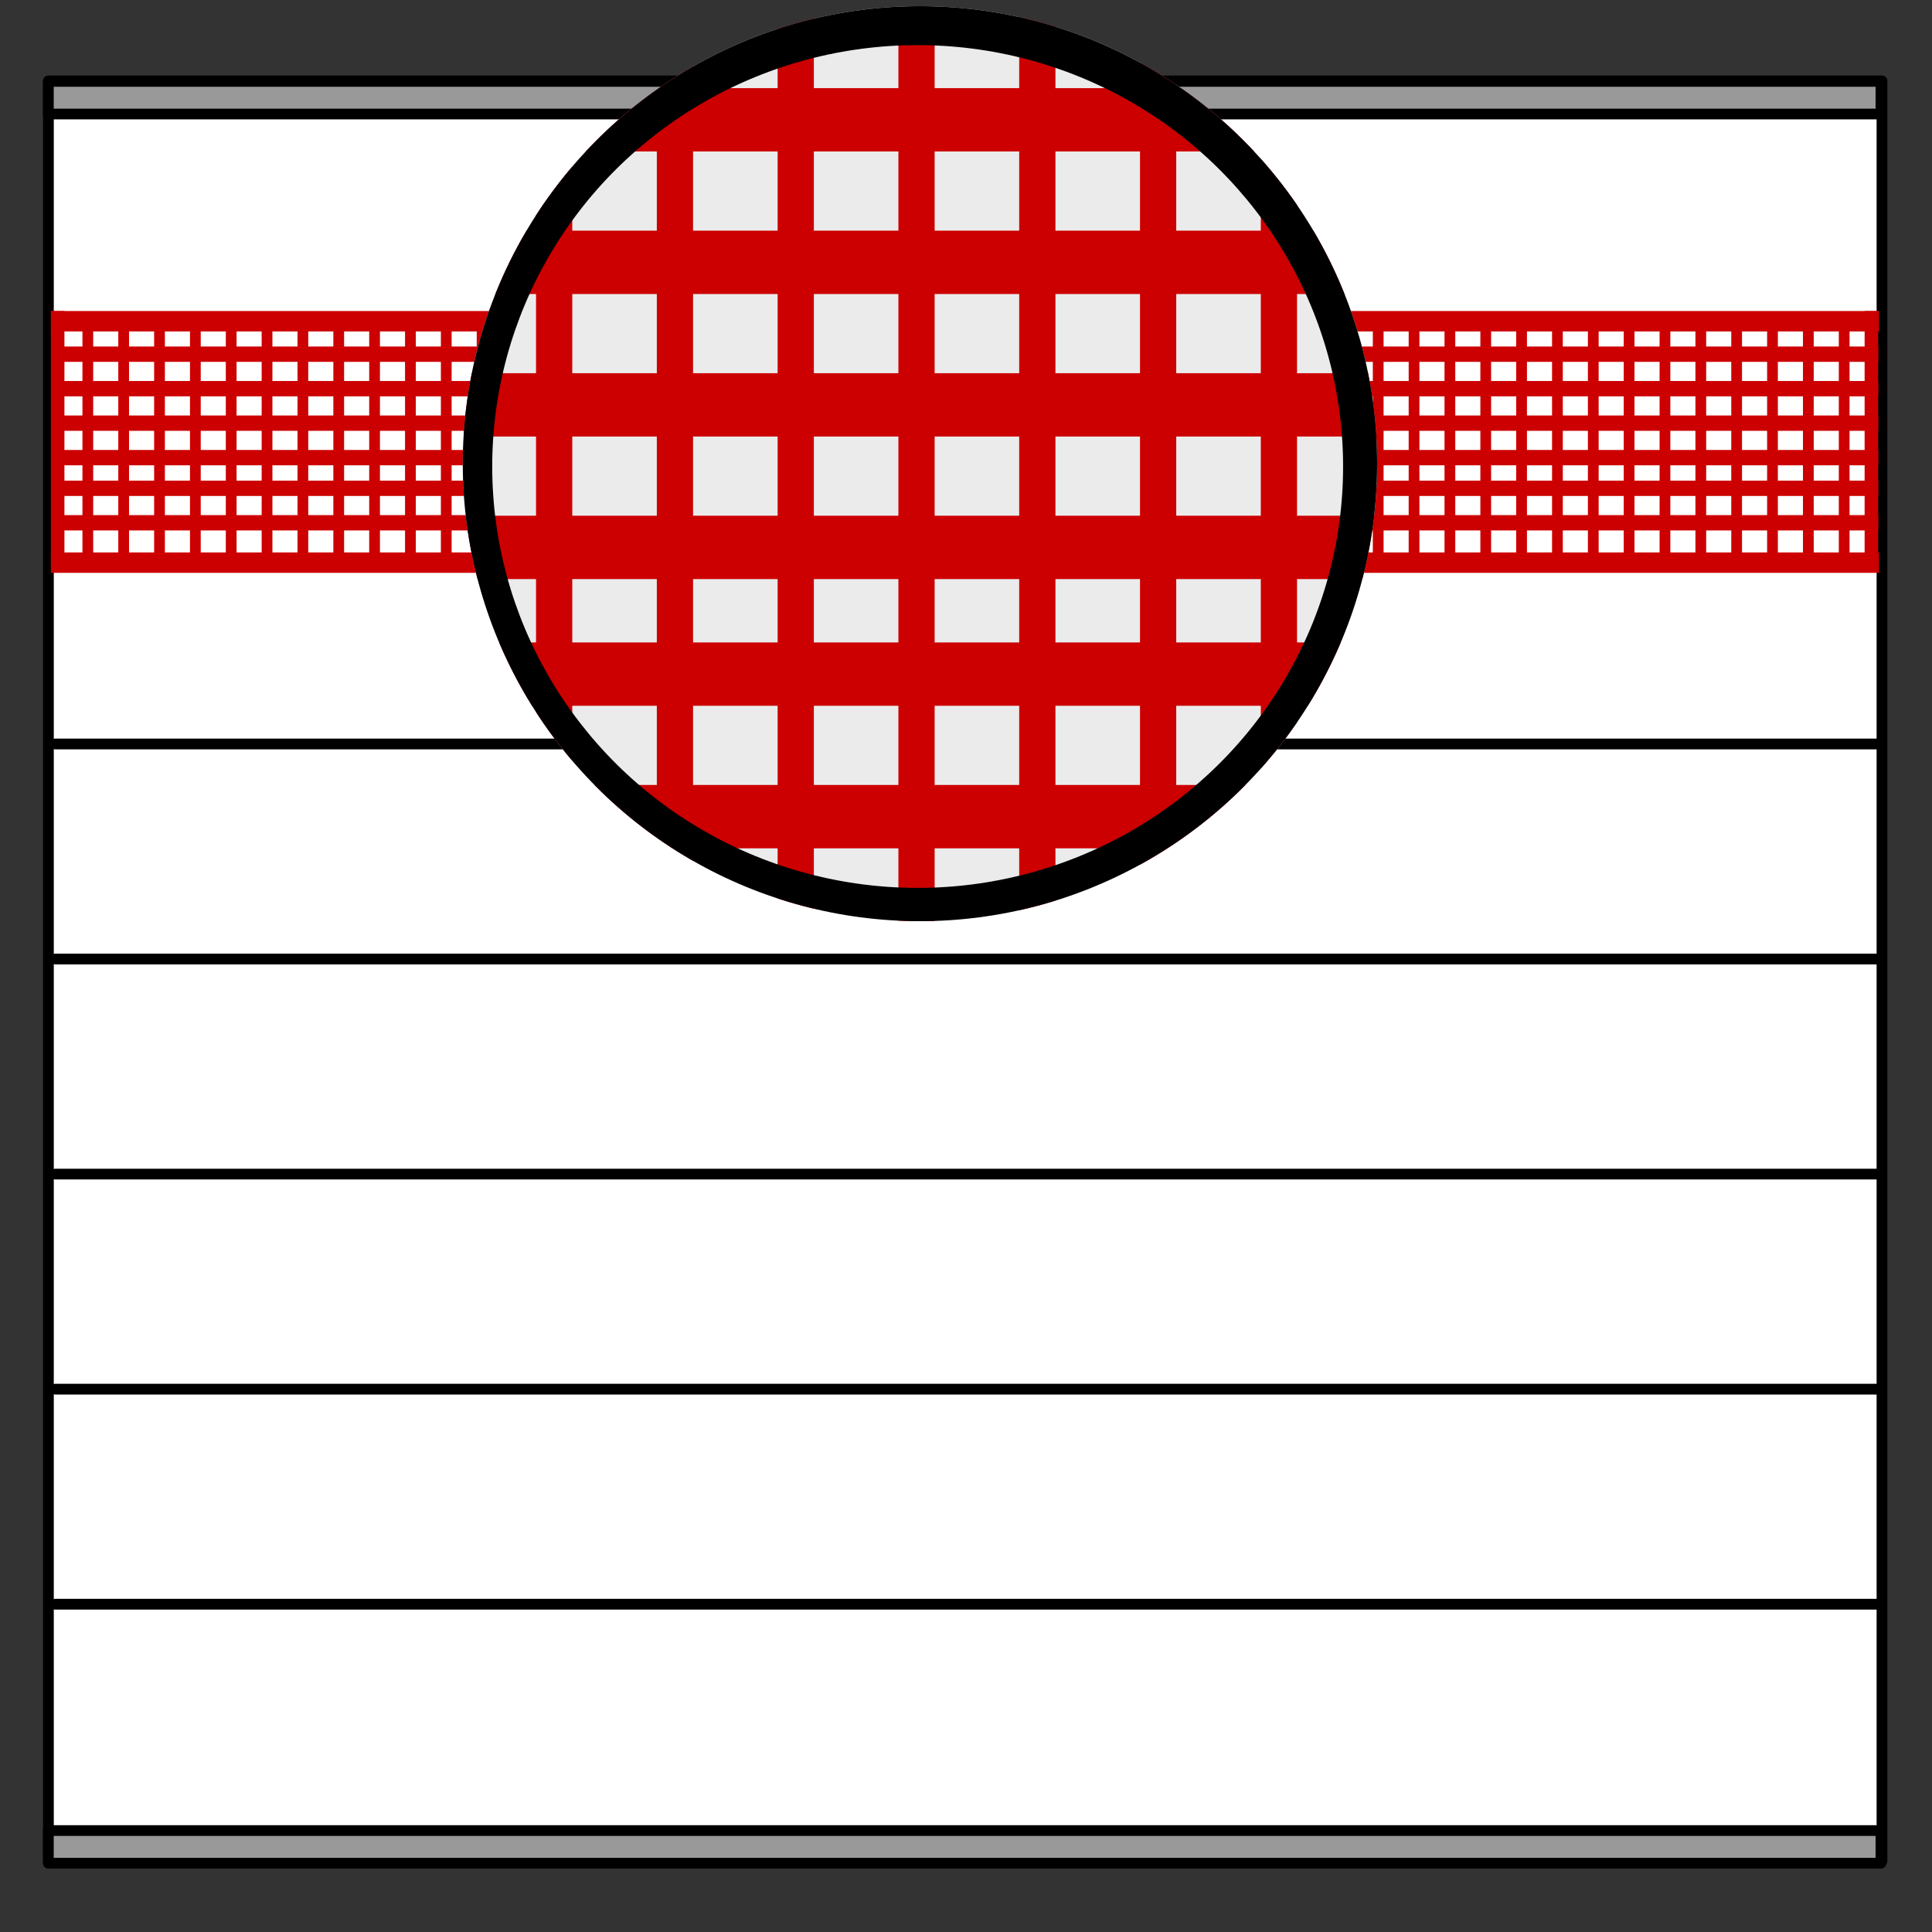 <?xml version="1.0" encoding="UTF-8" standalone="no"?>
<!DOCTYPE svg PUBLIC "-//W3C//DTD SVG 1.1//EN" "http://www.w3.org/Graphics/SVG/1.1/DTD/svg11.dtd">
<svg width="100%" height="100%" viewBox="0 0 539 539" version="1.1" xmlns="http://www.w3.org/2000/svg" xmlns:xlink="http://www.w3.org/1999/xlink" xml:space="preserve" xmlns:serif="http://www.serif.com/" style="fill-rule:evenodd;clip-rule:evenodd;stroke-linecap:round;stroke-linejoin:round;stroke-miterlimit:1.5;">
    <rect x="0" y="0" width="539" height="539" fill="#333333" stroke="none"/>
    <rect x="13.506" y="22.567" width="511.54" height="496.598" style="fill:white;stroke:black;stroke-width:3px;"/>
    <rect x="13.489" y="510.698" width="511.269" height="9.111" style="fill:rgb(153,153,153);stroke:black;stroke-width:3px;"/>
    <rect x="13.489" y="22.698" width="511.269" height="9.111" style="fill:rgb(153,153,153);stroke:black;stroke-width:3px;"/>
    <path d="M15.437,447.554L524.41,447.554" style="fill:none;stroke:black;stroke-width:3px;"/>
    <path d="M15.437,387.554L524.41,387.554" style="fill:none;stroke:black;stroke-width:3px;"/>
    <path d="M15.437,327.554L524.41,327.554" style="fill:none;stroke:black;stroke-width:3px;"/>
    <path d="M15.437,267.554L524.41,267.554" style="fill:none;stroke:black;stroke-width:3px;"/>
    <path d="M15.437,207.554L524.41,207.554" style="fill:none;stroke:black;stroke-width:3px;"/>
    <g transform="matrix(1,0,0,1.069,0,-5.95)">
        <g>
            <path d="M416,144L416,150L413,150L413,144L406,144L406,150L403,150L403,144L396,144L396,150L393,150L393,144L386,144L386,150L383,150L383,144L376,144L376,150L373,150L373,144L366,144L366,150L363,150L363,144L356,144L356,150L353,150L353,144L346,144L346,150L343,150L343,144L336,144L336,150L333,150L333,144L326,144L326,150L323,150L323,144L316,144L316,150L313,150L313,144L306,144L306,150L303,150L303,144L296,144L296,150L293,150L293,144L286,144L286,150L283,150L283,144L276,144L276,150L273,150L273,144L266,144L266,150L263,150L263,144L256,144L256,150L253,150L253,144L246,144L246,150L243,150L243,144L236,144L236,150L233,150L233,144L226,144L226,150L223,150L223,144L216,144L216,150L213,150L213,144L206,144L206,150L203,150L203,144L196,144L196,150L193,150L193,144L186,144L186,150L183,150L183,144L176,144L176,150L173,150L173,144L166,144L166,150L163,150L163,144L156,144L156,150L153,150L153,144L146,144L146,150L143,150L143,144L136,144L136,150L133,150L133,144L126,144L126,150L123,150L123,144L116,144L116,150L113,150L113,144L106,144L106,150L103,150L103,144L96,144L96,150L93,150L93,144L86,144L86,150L83,150L83,144L76,144L76,150L73,150L73,144L66,144L66,150L63,150L63,144L56,144L56,150L53,150L53,144L46,144L46,150L43,150L43,144L36,144L36,150L33,150L33,144L26,144L26,150L23,150L23,144L16,144L16,140L23,140L23,135L16,135L16,131L23,131L23,127L16,127L16,123L23,123L23,118L16,118L16,114L23,114L23,109L16,109L16,105L23,105L23,100L16,100L16,96L23,96L23,91L26,91L26,96L33,96L33,91L36,91L36,96L43,96L43,91L46,91L46,96L53,96L53,91L56,91L56,96L63,96L63,91L66,91L66,96L73,96L73,91L76,91L76,96L83,96L83,91L86,91L86,96L93,96L93,91L96,91L96,96L103,96L103,91L106,91L106,96L113,96L113,91L116,91L116,96L123,96L123,91L126,91L126,96L133,96L133,91L136,91L136,96L143,96L143,91L146,91L146,96L153,96L153,91L156,91L156,96L163,96L163,91L166,91L166,96L173,96L173,91L176,91L176,96L183,96L183,91L186,91L186,96L193,96L193,91L196,91L196,96L203,96L203,91L206,91L206,96L213,96L213,91L216,91L216,96L223,96L223,91L226,91L226,96L233,96L233,91L236,91L236,96L243,96L243,91L246,91L246,96L253,96L253,91L256,91L256,96L263,96L263,91L266,91L266,96L273,96L273,91L276,91L276,96L283,96L283,91L286,91L286,96L293,96L293,91L296,91L296,96L303,96L303,91L306,91L306,96L313,96L313,91L316,91L316,96L323,96L323,91L326,91L326,96L333,96L333,91L336,91L336,96L343,96L343,91L346,91L346,96L353,96L353,91L356,91L356,96L363,96L363,91L366,91L366,96L373,96L373,91L376,91L376,96L383,96L383,91L386,91L386,96L393,96L393,91L396,91L396,96L403,96L403,91L406,91L406,96L413,96L413,91L416,91L416,96L423,96L423,91L426,91L426,96L433,96L433,91L436,91L436,96L443,96L443,91L446,91L446,96L453,96L453,91L456,91L456,96L463,96L463,91L466,91L466,96L473,96L473,91L476,91L476,96L483,96L483,91L486,91L486,96L493,96L493,91L496,91L496,96L503,96L503,91L506,91L506,96L513,96L513,91L516,91L516,96L524,96L524,100L516,100L516,105L524,105L524,109L516,109L516,114L524,114L524,118L516,118L516,123L524,123L524,127L516,127L516,131L524,131L524,135L516,135L516,140L524,140L524,144L516,144L516,150L513,150L513,144L506,144L506,150L503,150L503,144L496,144L496,150L493,150L493,144L486,144L486,150L483,150L483,144L476,144L476,150L473,150L473,144L466,144L466,150L463,150L463,144L456,144L456,150L453,150L453,144L446,144L446,150L443,150L443,144L436,144L436,150L433,150L433,144L426,144L426,150L423,150L423,144L416,144ZM33,140L33,135L26,135L26,140L33,140ZM43,140L43,135L36,135L36,140L43,140ZM53,140L53,135L46,135L46,140L53,140ZM63,140L63,135L56,135L56,140L63,140ZM73,140L73,135L66,135L66,140L73,140ZM83,140L83,135L76,135L76,140L83,140ZM93,140L93,135L86,135L86,140L93,140ZM103,140L103,135L96,135L96,140L103,140ZM113,140L113,135L106,135L106,140L113,140ZM123,140L123,135L116,135L116,140L123,140ZM133,140L133,135L126,135L126,140L133,140ZM143,140L143,135L136,135L136,140L143,140ZM153,140L153,135L146,135L146,140L153,140ZM163,140L163,135L156,135L156,140L163,140ZM173,140L173,135L166,135L166,140L173,140ZM183,140L183,135L176,135L176,140L183,140ZM193,140L193,135L186,135L186,140L193,140ZM203,140L203,135L196,135L196,140L203,140ZM213,140L213,135L206,135L206,140L213,140ZM223,140L223,135L216,135L216,140L223,140ZM233,140L233,135L226,135L226,140L233,140ZM243,140L243,135L236,135L236,140L243,140ZM253,140L253,135L246,135L246,140L253,140ZM263,140L263,135L256,135L256,140L263,140ZM273,140L273,135L266,135L266,140L273,140ZM283,140L283,135L276,135L276,140L283,140ZM293,140L293,135L286,135L286,140L293,140ZM303,140L303,135L296,135L296,140L303,140ZM313,140L313,135L306,135L306,140L313,140ZM323,140L323,135L316,135L316,140L323,140ZM333,140L333,135L326,135L326,140L333,140ZM343,140L343,135L336,135L336,140L343,140ZM353,140L353,135L346,135L346,140L353,140ZM363,140L363,135L356,135L356,140L363,140ZM373,140L373,135L366,135L366,140L373,140ZM383,140L383,135L376,135L376,140L383,140ZM393,140L393,135L386,135L386,140L393,140ZM403,140L403,135L396,135L396,140L403,140ZM413,140L413,135L406,135L406,140L413,140ZM416,140L423,140L423,135L416,135L416,140ZM433,140L433,135L426,135L426,140L433,140ZM443,140L443,135L436,135L436,140L443,140ZM453,140L453,135L446,135L446,140L453,140ZM456,140L463,140L463,135L456,135L456,140ZM506,135L506,140L513,140L513,135L506,135ZM496,135L496,140L503,140L503,135L496,135ZM486,135L486,140L493,140L493,135L486,135ZM476,135L476,140L483,140L483,135L476,135ZM466,135L466,140L473,140L473,135L466,135ZM33,131L33,127L26,127L26,131L33,131ZM43,131L43,127L36,127L36,131L43,131ZM53,131L53,127L46,127L46,131L53,131ZM63,131L63,127L56,127L56,131L63,131ZM73,131L73,127L66,127L66,131L73,131ZM83,131L83,127L76,127L76,131L83,131ZM93,131L93,127L86,127L86,131L93,131ZM103,131L103,127L96,127L96,131L103,131ZM113,131L113,127L106,127L106,131L113,131ZM123,131L123,127L116,127L116,131L123,131ZM133,131L133,127L126,127L126,131L133,131ZM143,131L143,127L136,127L136,131L143,131ZM153,131L153,127L146,127L146,131L153,131ZM163,131L163,127L156,127L156,131L163,131ZM173,131L173,127L166,127L166,131L173,131ZM183,131L183,127L176,127L176,131L183,131ZM193,131L193,127L186,127L186,131L193,131ZM203,131L203,127L196,127L196,131L203,131ZM213,131L213,127L206,127L206,131L213,131ZM223,131L223,127L216,127L216,131L223,131ZM233,131L233,127L226,127L226,131L233,131ZM243,131L243,127L236,127L236,131L243,131ZM253,131L253,127L246,127L246,131L253,131ZM263,131L263,127L256,127L256,131L263,131ZM273,131L273,127L266,127L266,131L273,131ZM283,131L283,127L276,127L276,131L283,131ZM293,131L293,127L286,127L286,131L293,131ZM303,131L303,127L296,127L296,131L303,131ZM313,131L313,127L306,127L306,131L313,131ZM323,131L323,127L316,127L316,131L323,131ZM333,131L333,127L326,127L326,131L333,131ZM343,131L343,127L336,127L336,131L343,131ZM353,131L353,127L346,127L346,131L353,131ZM363,131L363,127L356,127L356,131L363,131ZM373,131L373,127L366,127L366,131L373,131ZM383,131L383,127L376,127L376,131L383,131ZM393,131L393,127L386,127L386,131L393,131ZM403,131L403,127L396,127L396,131L403,131ZM413,131L413,127L406,127L406,131L413,131ZM416,131L423,131L423,127L416,127L416,131ZM433,131L433,127L426,127L426,131L433,131ZM506,127L506,131L513,131L513,127L506,127ZM496,127L496,131L503,131L503,127L496,127ZM486,127L486,131L493,131L493,127L486,127ZM476,127L476,131L483,131L483,127L476,127ZM466,127L466,131L473,131L473,127L466,127ZM456,131L463,131L463,127L456,127L456,131ZM453,131L453,127L446,127L446,131L453,131ZM443,131L443,127L436,127L436,131L443,131ZM33,123L33,118L26,118L26,123L33,123ZM43,123L43,118L36,118L36,123L43,123ZM53,123L53,118L46,118L46,123L53,123ZM63,123L63,118L56,118L56,123L63,123ZM73,123L73,118L66,118L66,123L73,123ZM83,123L83,118L76,118L76,123L83,123ZM93,123L93,118L86,118L86,123L93,123ZM103,123L103,118L96,118L96,123L103,123ZM113,123L113,118L106,118L106,123L113,123ZM123,123L123,118L116,118L116,123L123,123ZM133,123L133,118L126,118L126,123L133,123ZM143,123L143,118L136,118L136,123L143,123ZM153,123L153,118L146,118L146,123L153,123ZM163,123L163,118L156,118L156,123L163,123ZM173,123L173,118L166,118L166,123L173,123ZM183,123L183,118L176,118L176,123L183,123ZM193,123L193,118L186,118L186,123L193,123ZM203,123L203,118L196,118L196,123L203,123ZM213,123L213,118L206,118L206,123L213,123ZM223,123L223,118L216,118L216,123L223,123ZM233,123L233,118L226,118L226,123L233,123ZM243,123L243,118L236,118L236,123L243,123ZM253,123L253,118L246,118L246,123L253,123ZM263,123L263,118L256,118L256,123L263,123ZM273,123L273,118L266,118L266,123L273,123ZM283,123L283,118L276,118L276,123L283,123ZM293,123L293,118L286,118L286,123L293,123ZM303,123L303,118L296,118L296,123L303,123ZM313,123L313,118L306,118L306,123L313,123ZM323,123L323,118L316,118L316,123L323,123ZM333,123L333,118L326,118L326,123L333,123ZM343,123L343,118L336,118L336,123L343,123ZM353,123L353,118L346,118L346,123L353,123ZM363,123L363,118L356,118L356,123L363,123ZM373,123L373,118L366,118L366,123L373,123ZM383,123L383,118L376,118L376,123L383,123ZM393,123L393,118L386,118L386,123L393,123ZM403,123L403,118L396,118L396,123L403,123ZM413,123L413,118L406,118L406,123L413,123ZM416,123L423,123L423,118L416,118L416,123ZM506,118L506,123L513,123L513,118L506,118ZM433,123L433,118L426,118L426,123L433,123ZM443,123L443,118L436,118L436,123L443,123ZM453,123L453,118L446,118L446,123L453,123ZM456,123L463,123L463,118L456,118L456,123ZM466,118L466,123L473,123L473,118L466,118ZM476,118L476,123L483,123L483,118L476,118ZM486,118L486,123L493,123L493,118L486,118ZM496,118L496,123L503,123L503,118L496,118ZM33,114L33,109L26,109L26,114L33,114ZM43,114L43,109L36,109L36,114L43,114ZM53,114L53,109L46,109L46,114L53,114ZM63,114L63,109L56,109L56,114L63,114ZM73,114L73,109L66,109L66,114L73,114ZM83,114L83,109L76,109L76,114L83,114ZM93,114L93,109L86,109L86,114L93,114ZM103,114L103,109L96,109L96,114L103,114ZM113,114L113,109L106,109L106,114L113,114ZM123,114L123,109L116,109L116,114L123,114ZM133,114L133,109L126,109L126,114L133,114ZM143,114L143,109L136,109L136,114L143,114ZM153,114L153,109L146,109L146,114L153,114ZM163,114L163,109L156,109L156,114L163,114ZM173,114L173,109L166,109L166,114L173,114ZM183,114L183,109L176,109L176,114L183,114ZM193,114L193,109L186,109L186,114L193,114ZM203,114L203,109L196,109L196,114L203,114ZM213,114L213,109L206,109L206,114L213,114ZM223,114L223,109L216,109L216,114L223,114ZM233,114L233,109L226,109L226,114L233,114ZM243,114L243,109L236,109L236,114L243,114ZM253,114L253,109L246,109L246,114L253,114ZM263,114L263,109L256,109L256,114L263,114ZM273,114L273,109L266,109L266,114L273,114ZM283,114L283,109L276,109L276,114L283,114ZM293,114L293,109L286,109L286,114L293,114ZM303,114L303,109L296,109L296,114L303,114ZM313,114L313,109L306,109L306,114L313,114ZM323,114L323,109L316,109L316,114L323,114ZM333,114L333,109L326,109L326,114L333,114ZM343,114L343,109L336,109L336,114L343,114ZM353,114L353,109L346,109L346,114L353,114ZM363,114L363,109L356,109L356,114L363,114ZM373,114L373,109L366,109L366,114L373,114ZM383,114L383,109L376,109L376,114L383,114ZM393,114L393,109L386,109L386,114L393,114ZM403,114L403,109L396,109L396,114L403,114ZM413,114L413,109L406,109L406,114L413,114ZM416,114L423,114L423,109L416,109L416,114ZM506,109L506,114L513,114L513,109L506,109ZM496,109L496,114L503,114L503,109L496,109ZM486,109L486,114L493,114L493,109L486,109ZM476,109L476,114L483,114L483,109L476,109ZM466,109L466,114L473,114L473,109L466,109ZM456,114L463,114L463,109L456,109L456,114ZM433,114L433,109L426,109L426,114L433,114ZM443,114L443,109L436,109L436,114L443,114ZM453,114L453,109L446,109L446,114L453,114ZM33,105L33,100L26,100L26,105L33,105ZM43,105L43,100L36,100L36,105L43,105ZM53,105L53,100L46,100L46,105L53,105ZM63,105L63,100L56,100L56,105L63,105ZM73,105L73,100L66,100L66,105L73,105ZM83,105L83,100L76,100L76,105L83,105ZM93,105L93,100L86,100L86,105L93,105ZM103,105L103,100L96,100L96,105L103,105ZM113,105L113,100L106,100L106,105L113,105ZM123,105L123,100L116,100L116,105L123,105ZM133,105L133,100L126,100L126,105L133,105ZM143,105L143,100L136,100L136,105L143,105ZM153,105L153,100L146,100L146,105L153,105ZM163,105L163,100L156,100L156,105L163,105ZM173,105L173,100L166,100L166,105L173,105ZM183,105L183,100L176,100L176,105L183,105ZM193,105L193,100L186,100L186,105L193,105ZM203,105L203,100L196,100L196,105L203,105ZM213,105L213,100L206,100L206,105L213,105ZM223,105L223,100L216,100L216,105L223,105ZM233,105L233,100L226,100L226,105L233,105ZM243,105L243,100L236,100L236,105L243,105ZM253,105L253,100L246,100L246,105L253,105ZM263,105L263,100L256,100L256,105L263,105ZM273,105L273,100L266,100L266,105L273,105ZM283,105L283,100L276,100L276,105L283,105ZM293,105L293,100L286,100L286,105L293,105ZM303,105L303,100L296,100L296,105L303,105ZM313,105L313,100L306,100L306,105L313,105ZM323,105L323,100L316,100L316,105L323,105ZM333,105L333,100L326,100L326,105L333,105ZM343,105L343,100L336,100L336,105L343,105ZM353,105L353,100L346,100L346,105L353,105ZM363,105L363,100L356,100L356,105L363,105ZM373,105L373,100L366,100L366,105L373,105ZM383,105L383,100L376,100L376,105L383,105ZM393,105L393,100L386,100L386,105L393,105ZM403,105L403,100L396,100L396,105L403,105ZM413,105L413,100L406,100L406,105L413,105ZM416,105L423,105L423,100L416,100L416,105ZM506,100L506,105L513,105L513,100L506,100ZM433,105L433,100L426,100L426,105L433,105ZM443,105L443,100L436,100L436,105L443,105ZM453,105L453,100L446,100L446,105L453,105ZM456,105L463,105L463,100L456,100L456,105ZM466,100L466,105L473,105L473,100L466,100ZM476,100L476,105L483,105L483,100L476,100ZM486,100L486,105L493,105L493,100L486,100ZM496,100L496,105L503,105L503,100L496,100Z" style="fill:rgb(204,0,0);"/>
        </g>
        <rect x="14.202" y="86.738" width="510.027" height="5.325" style="fill:rgb(204,0,0);"/>
        <rect x="14.202" y="86.738" width="3.772" height="66.075" style="fill:rgb(204,0,0);"/>
        <rect x="520.202" y="86.738" width="3.772" height="66.075" style="fill:rgb(204,0,0);"/>
        <rect x="14.202" y="149.738" width="510.027" height="5.325" style="fill:rgb(204,0,0);"/>
        <g transform="matrix(4.255,0,0,4.133,-756.83,-371.446)">
            <clipPath id="_clip1">
                <ellipse cx="238.186" cy="120.499" rx="29.975" ry="28.888"/>
            </clipPath>
            <g clip-path="url(#_clip1)">
                <g transform="matrix(0.368,0,0,0.368,-58.748,37.73)">
                    <circle cx="810.138" cy="231.67" r="103.521" style="fill:rgb(235,235,235);"/>
                </g>
                <g transform="matrix(0.792,0,0,1,115.598,0.786)">
                    <path d="M416,144L416,150L413,150L413,144L406,144L406,150L403,150L403,144L396,144L396,150L393,150L393,144L386,144L386,150L383,150L383,144L376,144L376,150L373,150L373,144L366,144L366,150L363,150L363,144L356,144L356,150L353,150L353,144L346,144L346,150L343,150L343,144L336,144L336,150L333,150L333,144L326,144L326,150L323,150L323,144L316,144L316,150L313,150L313,144L306,144L306,150L303,150L303,144L296,144L296,150L293,150L293,144L286,144L286,150L283,150L283,144L276,144L276,150L273,150L273,144L266,144L266,150L263,150L263,144L256,144L256,150L253,150L253,144L246,144L246,150L243,150L243,144L236,144L236,150L233,150L233,144L226,144L226,150L223,150L223,144L216,144L216,150L213,150L213,144L206,144L206,150L203,150L203,144L196,144L196,150L193,150L193,144L186,144L186,150L183,150L183,144L176,144L176,150L173,150L173,144L166,144L166,150L163,150L163,144L156,144L156,150L153,150L153,144L146,144L146,150L143,150L143,144L136,144L136,150L133,150L133,144L126,144L126,150L123,150L123,144L116,144L116,150L113,150L113,144L106,144L106,150L103,150L103,144L96,144L96,150L93,150L93,144L86,144L86,150L83,150L83,144L76,144L76,150L73,150L73,144L66,144L66,150L63,150L63,144L56,144L56,150L53,150L53,144L46,144L46,150L43,150L43,144L36,144L36,150L33,150L33,144L26,144L26,150L23,150L23,144L16,144L16,140L23,140L23,135L16,135L16,131L23,131L23,127L16,127L16,123L23,123L23,118L16,118L16,114L23,114L23,109L16,109L16,105L23,105L23,100L16,100L16,96L23,96L23,91L26,91L26,96L33,96L33,91L36,91L36,96L43,96L43,91L46,91L46,96L53,96L53,91L56,91L56,96L63,96L63,91L66,91L66,96L73,96L73,91L76,91L76,96L83,96L83,91L86,91L86,96L93,96L93,91L96,91L96,96L103,96L103,91L106,91L106,96L113,96L113,91L116,91L116,96L123,96L123,91L126,91L126,96L133,96L133,91L136,91L136,96L143,96L143,91L146,91L146,96L153,96L153,91L156,91L156,96L163,96L163,91L166,91L166,96L173,96L173,91L176,91L176,96L183,96L183,91L186,91L186,96L193,96L193,91L196,91L196,96L203,96L203,91L206,91L206,96L213,96L213,91L216,91L216,96L223,96L223,91L226,91L226,96L233,96L233,91L236,91L236,96L243,96L243,91L246,91L246,96L253,96L253,91L256,91L256,96L263,96L263,91L266,91L266,96L273,96L273,91L276,91L276,96L283,96L283,91L286,91L286,96L293,96L293,91L296,91L296,96L303,96L303,91L306,91L306,96L313,96L313,91L316,91L316,96L323,96L323,91L326,91L326,96L333,96L333,91L336,91L336,96L343,96L343,91L346,91L346,96L353,96L353,91L356,91L356,96L363,96L363,91L366,91L366,96L373,96L373,91L376,91L376,96L383,96L383,91L386,91L386,96L393,96L393,91L396,91L396,96L403,96L403,91L406,91L406,96L413,96L413,91L416,91L416,96L423,96L423,91L426,91L426,96L433,96L433,91L436,91L436,96L443,96L443,91L446,91L446,96L453,96L453,91L456,91L456,96L463,96L463,91L466,91L466,96L473,96L473,91L476,91L476,96L483,96L483,91L486,91L486,96L493,96L493,91L496,91L496,96L503,96L503,91L506,91L506,96L513,96L513,91L516,91L516,96L524,96L524,100L516,100L516,105L524,105L524,109L516,109L516,114L524,114L524,118L516,118L516,123L524,123L524,127L516,127L516,131L524,131L524,135L516,135L516,140L524,140L524,144L516,144L516,150L513,150L513,144L506,144L506,150L503,150L503,144L496,144L496,150L493,150L493,144L486,144L486,150L483,150L483,144L476,144L476,150L473,150L473,144L466,144L466,150L463,150L463,144L456,144L456,150L453,150L453,144L446,144L446,150L443,150L443,144L436,144L436,150L433,150L433,144L426,144L426,150L423,150L423,144L416,144ZM33,140L33,135L26,135L26,140L33,140ZM43,140L43,135L36,135L36,140L43,140ZM53,140L53,135L46,135L46,140L53,140ZM63,140L63,135L56,135L56,140L63,140ZM73,140L73,135L66,135L66,140L73,140ZM83,140L83,135L76,135L76,140L83,140ZM93,140L93,135L86,135L86,140L93,140ZM103,140L103,135L96,135L96,140L103,140ZM113,140L113,135L106,135L106,140L113,140ZM123,140L123,135L116,135L116,140L123,140ZM133,140L133,135L126,135L126,140L133,140ZM143,140L143,135L136,135L136,140L143,140ZM153,140L153,135L146,135L146,140L153,140ZM163,140L163,135L156,135L156,140L163,140ZM173,140L173,135L166,135L166,140L173,140ZM183,140L183,135L176,135L176,140L183,140ZM193,140L193,135L186,135L186,140L193,140ZM203,140L203,135L196,135L196,140L203,140ZM213,140L213,135L206,135L206,140L213,140ZM223,140L223,135L216,135L216,140L223,140ZM233,140L233,135L226,135L226,140L233,140ZM243,140L243,135L236,135L236,140L243,140ZM253,140L253,135L246,135L246,140L253,140ZM263,140L263,135L256,135L256,140L263,140ZM273,140L273,135L266,135L266,140L273,140ZM283,140L283,135L276,135L276,140L283,140ZM293,140L293,135L286,135L286,140L293,140ZM303,140L303,135L296,135L296,140L303,140ZM313,140L313,135L306,135L306,140L313,140ZM323,140L323,135L316,135L316,140L323,140ZM333,140L333,135L326,135L326,140L333,140ZM343,140L343,135L336,135L336,140L343,140ZM353,140L353,135L346,135L346,140L353,140ZM363,140L363,135L356,135L356,140L363,140ZM373,140L373,135L366,135L366,140L373,140ZM383,140L383,135L376,135L376,140L383,140ZM393,140L393,135L386,135L386,140L393,140ZM403,140L403,135L396,135L396,140L403,140ZM413,140L413,135L406,135L406,140L413,140ZM416,140L423,140L423,135L416,135L416,140ZM433,140L433,135L426,135L426,140L433,140ZM443,140L443,135L436,135L436,140L443,140ZM453,140L453,135L446,135L446,140L453,140ZM456,140L463,140L463,135L456,135L456,140ZM506,135L506,140L513,140L513,135L506,135ZM496,135L496,140L503,140L503,135L496,135ZM486,135L486,140L493,140L493,135L486,135ZM476,135L476,140L483,140L483,135L476,135ZM466,135L466,140L473,140L473,135L466,135ZM33,131L33,127L26,127L26,131L33,131ZM43,131L43,127L36,127L36,131L43,131ZM53,131L53,127L46,127L46,131L53,131ZM63,131L63,127L56,127L56,131L63,131ZM73,131L73,127L66,127L66,131L73,131ZM83,131L83,127L76,127L76,131L83,131ZM93,131L93,127L86,127L86,131L93,131ZM103,131L103,127L96,127L96,131L103,131ZM113,131L113,127L106,127L106,131L113,131ZM123,131L123,127L116,127L116,131L123,131ZM133,131L133,127L126,127L126,131L133,131ZM143,131L143,127L136,127L136,131L143,131ZM153,131L153,127L146,127L146,131L153,131ZM163,131L163,127L156,127L156,131L163,131ZM173,131L173,127L166,127L166,131L173,131ZM183,131L183,127L176,127L176,131L183,131ZM193,131L193,127L186,127L186,131L193,131ZM203,131L203,127L196,127L196,131L203,131ZM213,131L213,127L206,127L206,131L213,131ZM223,131L223,127L216,127L216,131L223,131ZM233,131L233,127L226,127L226,131L233,131ZM243,131L243,127L236,127L236,131L243,131ZM253,131L253,127L246,127L246,131L253,131ZM263,131L263,127L256,127L256,131L263,131ZM273,131L273,127L266,127L266,131L273,131ZM283,131L283,127L276,127L276,131L283,131ZM293,131L293,127L286,127L286,131L293,131ZM303,131L303,127L296,127L296,131L303,131ZM313,131L313,127L306,127L306,131L313,131ZM323,131L323,127L316,127L316,131L323,131ZM333,131L333,127L326,127L326,131L333,131ZM343,131L343,127L336,127L336,131L343,131ZM353,131L353,127L346,127L346,131L353,131ZM363,131L363,127L356,127L356,131L363,131ZM373,131L373,127L366,127L366,131L373,131ZM383,131L383,127L376,127L376,131L383,131ZM393,131L393,127L386,127L386,131L393,131ZM403,131L403,127L396,127L396,131L403,131ZM413,131L413,127L406,127L406,131L413,131ZM416,131L423,131L423,127L416,127L416,131ZM433,131L433,127L426,127L426,131L433,131ZM506,127L506,131L513,131L513,127L506,127ZM496,127L496,131L503,131L503,127L496,127ZM486,127L486,131L493,131L493,127L486,127ZM476,127L476,131L483,131L483,127L476,127ZM466,127L466,131L473,131L473,127L466,127ZM456,131L463,131L463,127L456,127L456,131ZM453,131L453,127L446,127L446,131L453,131ZM443,131L443,127L436,127L436,131L443,131ZM33,123L33,118L26,118L26,123L33,123ZM43,123L43,118L36,118L36,123L43,123ZM53,123L53,118L46,118L46,123L53,123ZM63,123L63,118L56,118L56,123L63,123ZM73,123L73,118L66,118L66,123L73,123ZM83,123L83,118L76,118L76,123L83,123ZM93,123L93,118L86,118L86,123L93,123ZM103,123L103,118L96,118L96,123L103,123ZM113,123L113,118L106,118L106,123L113,123ZM123,123L123,118L116,118L116,123L123,123ZM133,123L133,118L126,118L126,123L133,123ZM143,123L143,118L136,118L136,123L143,123ZM153,123L153,118L146,118L146,123L153,123ZM163,123L163,118L156,118L156,123L163,123ZM173,123L173,118L166,118L166,123L173,123ZM183,123L183,118L176,118L176,123L183,123ZM193,123L193,118L186,118L186,123L193,123ZM203,123L203,118L196,118L196,123L203,123ZM213,123L213,118L206,118L206,123L213,123ZM223,123L223,118L216,118L216,123L223,123ZM233,123L233,118L226,118L226,123L233,123ZM243,123L243,118L236,118L236,123L243,123ZM253,123L253,118L246,118L246,123L253,123ZM263,123L263,118L256,118L256,123L263,123ZM273,123L273,118L266,118L266,123L273,123ZM283,123L283,118L276,118L276,123L283,123ZM293,123L293,118L286,118L286,123L293,123ZM303,123L303,118L296,118L296,123L303,123ZM313,123L313,118L306,118L306,123L313,123ZM323,123L323,118L316,118L316,123L323,123ZM333,123L333,118L326,118L326,123L333,123ZM343,123L343,118L336,118L336,123L343,123ZM353,123L353,118L346,118L346,123L353,123ZM363,123L363,118L356,118L356,123L363,123ZM373,123L373,118L366,118L366,123L373,123ZM383,123L383,118L376,118L376,123L383,123ZM393,123L393,118L386,118L386,123L393,123ZM403,123L403,118L396,118L396,123L403,123ZM413,123L413,118L406,118L406,123L413,123ZM416,123L423,123L423,118L416,118L416,123ZM506,118L506,123L513,123L513,118L506,118ZM433,123L433,118L426,118L426,123L433,123ZM443,123L443,118L436,118L436,123L443,123ZM453,123L453,118L446,118L446,123L453,123ZM456,123L463,123L463,118L456,118L456,123ZM466,118L466,123L473,123L473,118L466,118ZM476,118L476,123L483,123L483,118L476,118ZM486,118L486,123L493,123L493,118L486,118ZM496,118L496,123L503,123L503,118L496,118ZM33,114L33,109L26,109L26,114L33,114ZM43,114L43,109L36,109L36,114L43,114ZM53,114L53,109L46,109L46,114L53,114ZM63,114L63,109L56,109L56,114L63,114ZM73,114L73,109L66,109L66,114L73,114ZM83,114L83,109L76,109L76,114L83,114ZM93,114L93,109L86,109L86,114L93,114ZM103,114L103,109L96,109L96,114L103,114ZM113,114L113,109L106,109L106,114L113,114ZM123,114L123,109L116,109L116,114L123,114ZM133,114L133,109L126,109L126,114L133,114ZM143,114L143,109L136,109L136,114L143,114ZM153,114L153,109L146,109L146,114L153,114ZM163,114L163,109L156,109L156,114L163,114ZM173,114L173,109L166,109L166,114L173,114ZM183,114L183,109L176,109L176,114L183,114ZM193,114L193,109L186,109L186,114L193,114ZM203,114L203,109L196,109L196,114L203,114ZM213,114L213,109L206,109L206,114L213,114ZM223,114L223,109L216,109L216,114L223,114ZM233,114L233,109L226,109L226,114L233,114ZM243,114L243,109L236,109L236,114L243,114ZM253,114L253,109L246,109L246,114L253,114ZM263,114L263,109L256,109L256,114L263,114ZM273,114L273,109L266,109L266,114L273,114ZM283,114L283,109L276,109L276,114L283,114ZM293,114L293,109L286,109L286,114L293,114ZM303,114L303,109L296,109L296,114L303,114ZM313,114L313,109L306,109L306,114L313,114ZM323,114L323,109L316,109L316,114L323,114ZM333,114L333,109L326,109L326,114L333,114ZM343,114L343,109L336,109L336,114L343,114ZM353,114L353,109L346,109L346,114L353,114ZM363,114L363,109L356,109L356,114L363,114ZM373,114L373,109L366,109L366,114L373,114ZM383,114L383,109L376,109L376,114L383,114ZM393,114L393,109L386,109L386,114L393,114ZM403,114L403,109L396,109L396,114L403,114ZM413,114L413,109L406,109L406,114L413,114ZM416,114L423,114L423,109L416,109L416,114ZM506,109L506,114L513,114L513,109L506,109ZM496,109L496,114L503,114L503,109L496,109ZM486,109L486,114L493,114L493,109L486,109ZM476,109L476,114L483,114L483,109L476,109ZM466,109L466,114L473,114L473,109L466,109ZM456,114L463,114L463,109L456,109L456,114ZM433,114L433,109L426,109L426,114L433,114ZM443,114L443,109L436,109L436,114L443,114ZM453,114L453,109L446,109L446,114L453,114ZM33,105L33,100L26,100L26,105L33,105ZM43,105L43,100L36,100L36,105L43,105ZM53,105L53,100L46,100L46,105L53,105ZM63,105L63,100L56,100L56,105L63,105ZM73,105L73,100L66,100L66,105L73,105ZM83,105L83,100L76,100L76,105L83,105ZM93,105L93,100L86,100L86,105L93,105ZM103,105L103,100L96,100L96,105L103,105ZM113,105L113,100L106,100L106,105L113,105ZM123,105L123,100L116,100L116,105L123,105ZM133,105L133,100L126,100L126,105L133,105ZM143,105L143,100L136,100L136,105L143,105ZM153,105L153,100L146,100L146,105L153,105ZM163,105L163,100L156,100L156,105L163,105ZM173,105L173,100L166,100L166,105L173,105ZM183,105L183,100L176,100L176,105L183,105ZM193,105L193,100L186,100L186,105L193,105ZM203,105L203,100L196,100L196,105L203,105ZM213,105L213,100L206,100L206,105L213,105ZM223,105L223,100L216,100L216,105L223,105ZM233,105L233,100L226,100L226,105L233,105ZM243,105L243,100L236,100L236,105L243,105ZM253,105L253,100L246,100L246,105L253,105ZM263,105L263,100L256,100L256,105L263,105ZM273,105L273,100L266,100L266,105L273,105ZM283,105L283,100L276,100L276,105L283,105ZM293,105L293,100L286,100L286,105L293,105ZM303,105L303,100L296,100L296,105L303,105ZM313,105L313,100L306,100L306,105L313,105ZM323,105L323,100L316,100L316,105L323,105ZM333,105L333,100L326,100L326,105L333,105ZM343,105L343,100L336,100L336,105L343,105ZM353,105L353,100L346,100L346,105L353,105ZM363,105L363,100L356,100L356,105L363,105ZM373,105L373,100L366,100L366,105L373,105ZM383,105L383,100L376,100L376,105L383,105ZM393,105L393,100L386,100L386,105L393,105ZM403,105L403,100L396,100L396,105L403,105ZM413,105L413,100L406,100L406,105L413,105ZM416,105L423,105L423,100L416,100L416,105ZM506,100L506,105L513,105L513,100L506,100ZM433,105L433,100L426,100L426,105L433,105ZM443,105L443,100L436,100L436,105L443,105ZM453,105L453,100L446,100L446,105L453,105ZM456,105L463,105L463,100L456,100L456,105ZM466,100L466,105L473,105L473,100L466,100ZM476,100L476,105L483,105L483,100L476,100ZM486,100L486,105L493,105L493,100L486,100ZM496,100L496,105L503,105L503,100L496,100Z" style="fill:rgb(204,0,0);"/>
                </g>
                <g transform="matrix(0.282,0,0,0.269,9.577,58.358)">
                    <circle cx="810.138" cy="231.67" r="103.521" style="fill:none;stroke:black;stroke-width:9.21px;"/>
                </g>
            </g>
        </g>
    </g>
</svg>
